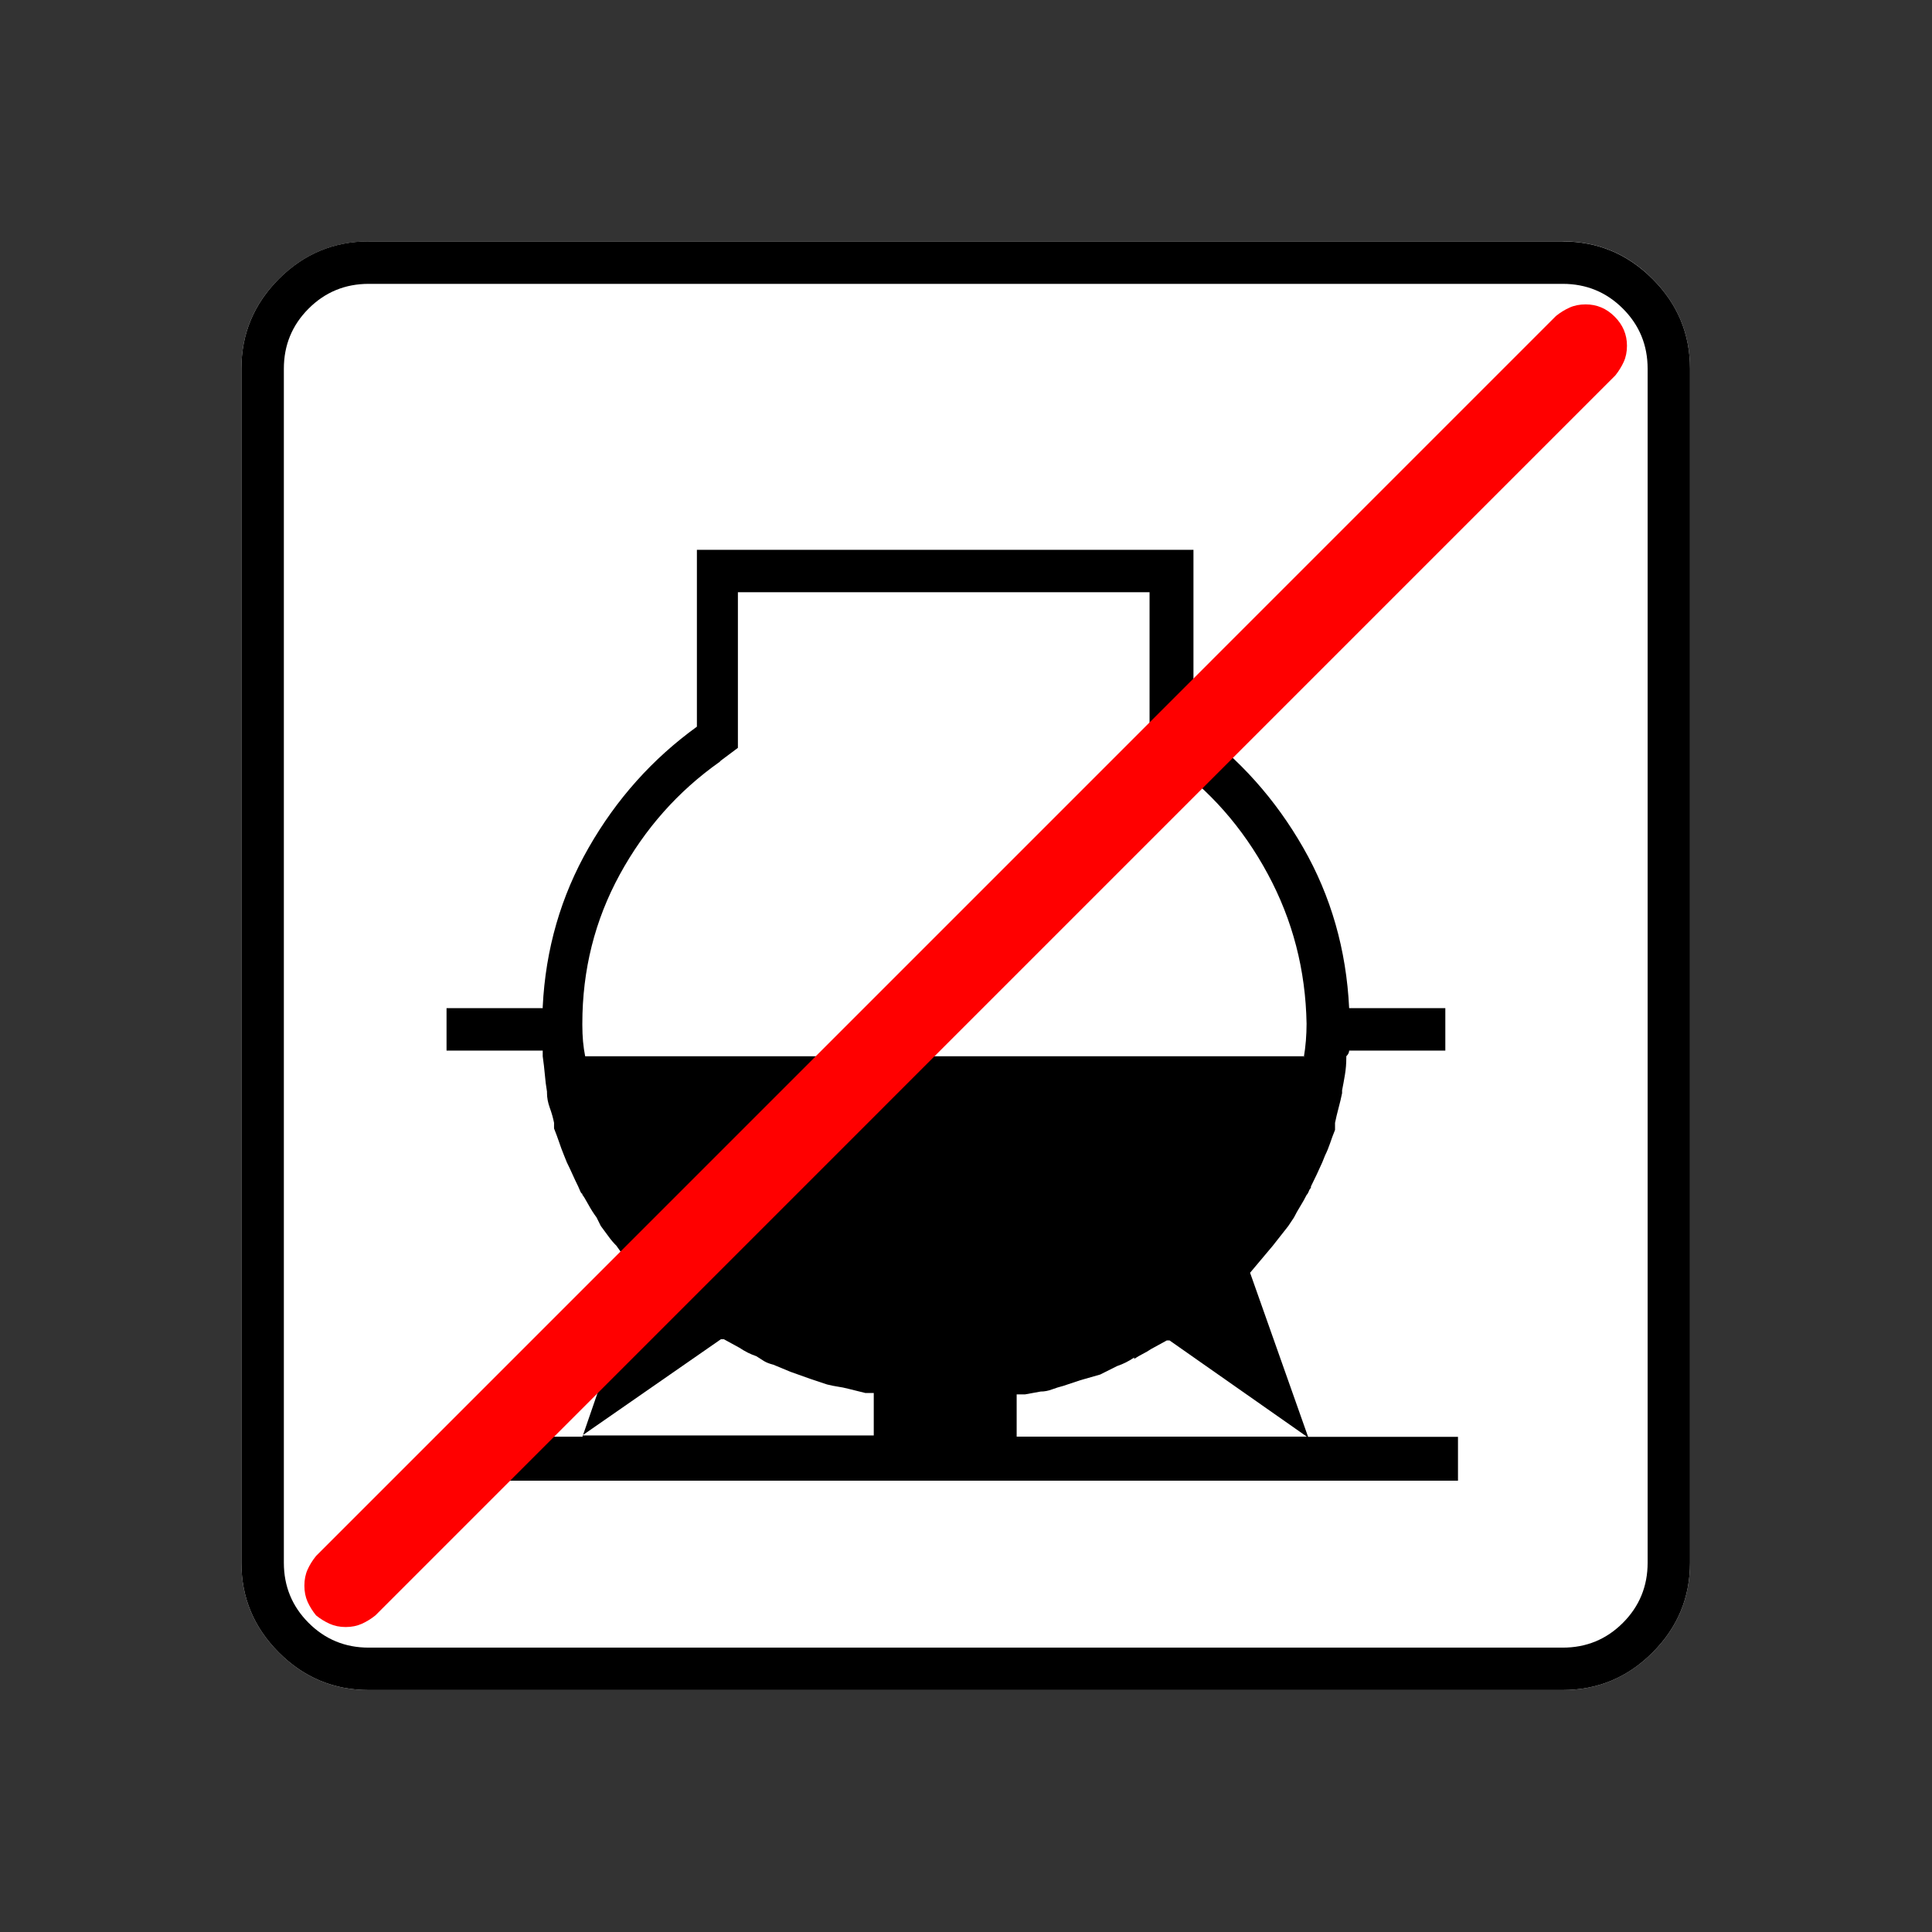 <?xml version="1.0" encoding="UTF-8" standalone="no"?>
<svg
   xmlns:dc="http://purl.org/dc/elements/1.1/"
   xmlns:cc="http://creativecommons.org/ns#"
   xmlns:rdf="http://www.w3.org/1999/02/22-rdf-syntax-ns#"
   xmlns:svg="http://www.w3.org/2000/svg"
   xmlns="http://www.w3.org/2000/svg"
   xmlns:sodipodi="http://sodipodi.sourceforge.net/DTD/sodipodi-0.dtd"
   xmlns:inkscape="http://www.inkscape.org/namespaces/inkscape"
   width="20"
   height="20"
   viewBox="0 0 20 20"
   version="1.2"
   id="svg52"
   sodipodi:docname="60204050834.svg"
   inkscape:version="0.92.4 (5da689c313, 2019-01-14)">
  <rect x="0" y="0" width="20" height="20" fill="#333333" stroke="none"/>
  <sodipodi:namedview
     pagecolor="#ffffff"
     bordercolor="#666666"
     borderopacity="1"
     objecttolerance="10"
     gridtolerance="10"
     guidetolerance="10"
     inkscape:pageopacity="0"
     inkscape:pageshadow="2"
     inkscape:window-width="1920"
     inkscape:window-height="1017"
     id="namedview54"
     showgrid="false"
     inkscape:zoom="11.8"
     inkscape:cx="10"
     inkscape:cy="10"
     inkscape:window-x="-8"
     inkscape:window-y="-8"
     inkscape:window-maximized="1"
     inkscape:current-layer="svg52" />
  <title
     id="title2">Qt SVG Document</title>
  <desc
     id="desc4">Generated with Qt</desc>
  <defs
     id="defs6" />
  <g
     id="g50"
     transform="matrix(0.652,0,0,0.652,-0.435,-0.435)"
     style="fill:none;fill-rule:evenodd;stroke:#000000;stroke-width:1;stroke-linecap:square;stroke-linejoin:bevel">
    <g
       transform="translate(16,16)"
       font-size="8.25"
       font-weight="400"
       font-style="normal"
       id="g8"
       style="font-style:normal;font-weight:400;font-size:8.25px;font-family:'MS Shell Dlg 2';fill:none;stroke:#000000;stroke-width:1;stroke-linecap:square;stroke-linejoin:bevel;stroke-opacity:1" />
    <g
       transform="matrix(1.333,0,0,1.333,16,16)"
       font-size="8.25"
       font-weight="400"
       font-style="normal"
       id="g10"
       style="font-style:normal;font-weight:400;font-size:8.25px;font-family:'MS Shell Dlg 2';fill:none;stroke:#000000;stroke-width:1;stroke-linecap:square;stroke-linejoin:bevel;stroke-opacity:1" />
    <g
       transform="translate(4.5,23.188)"
       font-size="17.008"
       font-weight="400"
       font-style="normal"
       id="g14"
       style="font-style:normal;font-weight:400;font-size:17.008px;font-family:icomoon;fill:#ffffff;fill-opacity:1;stroke:none">
      <path
         d="M 2.021,-18.688 H 20.979 c 0.554,0 1.03,0.198 1.426,0.595 C 22.802,-17.695 23,-17.22 23,-16.666 V 2.291 C 23,2.845 22.802,3.32 22.405,3.717 22.008,4.114 21.533,4.312 20.979,4.312 H 2.021 C 1.467,4.312 0.992,4.114 0.595,3.717 0.198,3.32 0,2.845 0,2.291 V -16.666 c 0,-0.554 0.198,-1.03 0.595,-1.426 0.397,-0.397 0.872,-0.595 1.426,-0.595"
         id="path12"
         inkscape:connector-curvature="0"
         style="vector-effect:none;fill-rule:nonzero" />
    </g>
    <g
       transform="matrix(1.333,0,0,1.333,16,16)"
       font-size="8.25"
       font-weight="400"
       font-style="normal"
       id="g16"
       style="font-style:normal;font-weight:400;font-size:8.25px;font-family:'MS Shell Dlg 2';fill:none;stroke:#000000;stroke-width:1;stroke-linecap:square;stroke-linejoin:bevel;stroke-opacity:1" />
    <g
       transform="translate(16,16)"
       font-size="8.25"
       font-weight="400"
       font-style="normal"
       id="g18"
       style="font-style:normal;font-weight:400;font-size:8.25px;font-family:'MS Shell Dlg 2';fill:none;stroke:#000000;stroke-width:1;stroke-linecap:square;stroke-linejoin:bevel;stroke-opacity:1" />
    <g
       font-size="8.25"
       font-weight="400"
       font-style="normal"
       id="g20"
       style="font-style:normal;font-weight:400;font-size:8.25px;font-family:'MS Shell Dlg 2';fill:none;stroke:#000000;stroke-width:1;stroke-linecap:square;stroke-linejoin:bevel;stroke-opacity:1" />
    <g
       transform="translate(16,16)"
       font-size="8.25"
       font-weight="400"
       font-style="normal"
       id="g22"
       style="font-style:normal;font-weight:400;font-size:8.25px;font-family:'MS Shell Dlg 2';fill:none;stroke:#000000;stroke-width:1;stroke-linecap:square;stroke-linejoin:bevel;stroke-opacity:1" />
    <g
       transform="matrix(1.333,0,0,1.333,16,16)"
       font-size="8.25"
       font-weight="400"
       font-style="normal"
       id="g24"
       style="font-style:normal;font-weight:400;font-size:8.25px;font-family:'MS Shell Dlg 2';fill:none;stroke:#000000;stroke-width:1;stroke-linecap:square;stroke-linejoin:bevel;stroke-opacity:1" />
    <g
       transform="translate(4.5,23.188)"
       font-size="17.008"
       font-weight="400"
       font-style="normal"
       id="g28"
       style="font-style:normal;font-weight:400;font-size:17.008px;font-family:icomoon;fill:#000000;fill-opacity:1;stroke:none">
      <path
         d="m 20.979,-18.014 c 0.374,0 0.693,0.131 0.955,0.393 0.262,0.262 0.393,0.58 0.393,0.955 V 2.291 c 0,0.374 -0.131,0.693 -0.393,0.955 -0.262,0.262 -0.58,0.393 -0.955,0.393 H 2.021 C 1.647,3.639 1.329,3.508 1.067,3.246 0.805,2.984 0.674,2.665 0.674,2.291 V -16.666 c 0,-0.374 0.131,-0.693 0.393,-0.955 0.262,-0.262 0.58,-0.393 0.955,-0.393 H 20.979 m 0,-0.674 H 2.021 c -0.554,0 -1.029,0.198 -1.426,0.595 C 0.198,-17.695 0,-17.22 0,-16.666 V 2.291 C 0,2.845 0.198,3.32 0.595,3.717 0.992,4.114 1.467,4.312 2.021,4.312 H 20.979 c 0.554,0 1.03,-0.198 1.426,-0.595 C 22.802,3.32 23,2.845 23,2.291 V -16.666 c 0,-0.554 -0.198,-1.03 -0.595,-1.426 -0.397,-0.397 -0.872,-0.595 -1.426,-0.595 m -4.043,18.979 -0.921,-2.605 0.359,-0.427 0.247,-0.314 0.09,-0.135 c 0.03,-0.06 0.064,-0.12 0.101,-0.18 0.037,-0.06 0.071,-0.12 0.101,-0.18 0.015,-0.015 0.026,-0.034 0.034,-0.056 0.007,-0.022 0.019,-0.041 0.034,-0.056 v -0.022 c 0.06,-0.12 0.12,-0.247 0.18,-0.382 l 0.045,-0.112 c 0.03,-0.06 0.056,-0.124 0.079,-0.191 0.022,-0.067 0.049,-0.139 0.079,-0.213 v -0.022 c 0,-0.015 0,-0.03 0,-0.045 0,-0.015 0,-0.03 0,-0.045 0.015,-0.075 0.034,-0.153 0.056,-0.236 0.022,-0.082 0.041,-0.161 0.056,-0.236 0,0 0,-0.004 0,-0.011 0,-0.007 0,-0.011 0,-0.011 0,0 0,-0.004 0,-0.011 0,-0.007 0,-0.011 0,-0.011 0.015,-0.075 0.03,-0.157 0.045,-0.247 0.015,-0.09 0.022,-0.18 0.022,-0.27 V -5.75 c 0.015,-0.015 0.026,-0.03 0.034,-0.045 0.007,-0.015 0.011,-0.03 0.011,-0.045 h 1.527 v -0.674 h -1.527 c -0.045,-0.928 -0.288,-1.778 -0.73,-2.549 -0.442,-0.771 -1.014,-1.411 -1.718,-1.92 H 15.116 V -13.791 H 7.232 v 2.808 c -0.704,0.509 -1.277,1.149 -1.718,1.92 -0.442,0.771 -0.685,1.613 -0.73,2.527 v 0.022 H 3.257 v 0.674 h 1.527 c 0,0.015 0,0.026 0,0.034 0,0.007 0,0.011 0,0.011 0,0.015 0,0.026 0,0.034 0,0.007 0,0.011 0,0.011 0.015,0.105 0.026,0.202 0.034,0.292 0.007,0.09 0.019,0.18 0.034,0.27 v -0.022 c 0,0 0,0.004 0,0.011 0,0.007 0,0.011 0,0.011 0,0 0,0.004 0,0.011 0,0.007 0,0.011 0,0.011 0,0.075 0.015,0.153 0.045,0.236 0.03,0.082 0.052,0.161 0.067,0.236 0,0.015 0,0.026 0,0.034 0,0.007 0,0.011 0,0.011 0,0.015 0,0.026 0,0.034 0,0.007 0,0.011 0,0.011 0.03,0.075 0.056,0.146 0.079,0.213 0.022,0.067 0.049,0.139 0.079,0.213 l 0.045,0.112 c 0.03,0.06 0.06,0.124 0.09,0.191 0.03,0.067 0.06,0.131 0.09,0.191 0.03,0.075 0.049,0.112 0.056,0.112 0.007,0 0.011,0.007 0.011,0.022 0.015,0.015 0.045,0.064 0.09,0.146 0.045,0.082 0.09,0.153 0.135,0.213 l 0.067,0.135 c 0.045,0.06 0.086,0.116 0.124,0.168 0.037,0.052 0.079,0.101 0.124,0.146 l 0.112,0.157 0.247,0.27 -0.898,2.605 H 3.077 V 0.988 H 19.316 V 0.292 h -2.381 m -4.627,-0.674 h 0.135 l 0.247,-0.045 c 0.06,0 0.12,-0.011 0.18,-0.034 0.06,-0.022 0.12,-0.041 0.18,-0.056 l 0.27,-0.09 0.315,-0.09 0.27,-0.135 c 0.045,-0.015 0.09,-0.034 0.135,-0.056 0.045,-0.022 0.09,-0.049 0.135,-0.079 v 0.022 c 0.045,-0.03 0.09,-0.056 0.135,-0.079 0.045,-0.022 0.09,-0.049 0.135,-0.079 l 0.247,-0.135 h 0.045 l 2.179,1.527 H 12.309 V -0.382 M 5.413,-6.267 c 0,-0.854 0.198,-1.643 0.595,-2.37 0.397,-0.726 0.925,-1.321 1.583,-1.786 l 0.022,-0.022 0.27,-0.202 v -2.471 h 6.536 v 2.471 l 0.292,0.202 c 0.659,0.464 1.187,1.063 1.583,1.797 0.397,0.734 0.603,1.527 0.618,2.381 0,0.09 -0.004,0.18 -0.011,0.27 -0.007,0.09 -0.019,0.18 -0.034,0.27 V -5.75 H 5.458 C 5.443,-5.825 5.432,-5.903 5.424,-5.986 5.417,-6.068 5.413,-6.154 5.413,-6.244 V -6.267 m 2.201,5.009 h 0.045 l 0.247,0.135 c 0.045,0.03 0.09,0.056 0.135,0.079 0.045,0.022 0.09,0.041 0.135,0.056 0.045,0.03 0.086,0.056 0.124,0.079 0.037,0.022 0.086,0.041 0.146,0.056 l 0.27,0.112 0.314,0.112 0.27,0.09 c 0.06,0.015 0.116,0.026 0.168,0.034 0.052,0.007 0.109,0.019 0.168,0.034 l 0.27,0.067 H 10.04 V 0.27 H 5.413 L 7.614,-1.258"
         id="path26"
         inkscape:connector-curvature="0"
         style="vector-effect:none;fill-rule:nonzero" />
    </g>
    <g
       transform="matrix(1.333,0,0,1.333,16,16)"
       font-size="8.25"
       font-weight="400"
       font-style="normal"
       id="g30"
       style="font-style:normal;font-weight:400;font-size:8.25px;font-family:'MS Shell Dlg 2';fill:none;stroke:#000000;stroke-width:1;stroke-linecap:square;stroke-linejoin:bevel;stroke-opacity:1" />
    <g
       transform="translate(16,16)"
       font-size="8.25"
       font-weight="400"
       font-style="normal"
       id="g32"
       style="font-style:normal;font-weight:400;font-size:8.25px;font-family:'MS Shell Dlg 2';fill:none;stroke:#000000;stroke-width:1;stroke-linecap:square;stroke-linejoin:bevel;stroke-opacity:1" />
    <g
       font-size="8.25"
       font-weight="400"
       font-style="normal"
       id="g34"
       style="font-style:normal;font-weight:400;font-size:8.25px;font-family:'MS Shell Dlg 2';fill:none;stroke:#000000;stroke-width:1;stroke-linecap:square;stroke-linejoin:bevel;stroke-opacity:1" />
    <g
       transform="translate(16,16)"
       font-size="8.25"
       font-weight="400"
       font-style="normal"
       id="g36"
       style="font-style:normal;font-weight:400;font-size:8.25px;font-family:'MS Shell Dlg 2';fill:none;stroke:#000000;stroke-width:1;stroke-linecap:square;stroke-linejoin:bevel;stroke-opacity:1" />
    <g
       transform="matrix(1.333,0,0,1.333,16,16)"
       font-size="8.25"
       font-weight="400"
       font-style="normal"
       id="g38"
       style="font-style:normal;font-weight:400;font-size:8.25px;font-family:'MS Shell Dlg 2';fill:none;stroke:#000000;stroke-width:1;stroke-linecap:square;stroke-linejoin:bevel;stroke-opacity:1" />
    <g
       transform="translate(5.5,22.562)"
       font-size="15.874"
       font-weight="400"
       font-style="normal"
       id="g42"
       style="font-style:normal;font-weight:400;font-size:15.874px;font-family:icomoon;fill:#ff0000;fill-opacity:1;stroke:none">
      <path
         d="M 0.656,3.938 C 0.561,3.938 0.475,3.92 0.4,3.886 0.325,3.852 0.253,3.808 0.185,3.753 0.13,3.685 0.085,3.613 0.051,3.538 0.017,3.462 0,3.377 0,3.281 0,3.186 0.017,3.1 0.051,3.025 0.085,2.95 0.13,2.878 0.185,2.81 L 19.872,-16.878 c 0.068,-0.055 0.14,-0.099 0.215,-0.133 0.075,-0.034 0.161,-0.051 0.256,-0.051 0.178,0 0.332,0.065 0.461,0.195 0.13,0.13 0.195,0.284 0.195,0.461 0,0.096 -0.017,0.181 -0.051,0.256 -0.034,0.075 -0.079,0.147 -0.133,0.215 L 1.128,3.753 C 1.06,3.808 0.988,3.852 0.913,3.886 0.837,3.92 0.752,3.938 0.656,3.938"
         id="path40"
         inkscape:connector-curvature="0"
         style="vector-effect:none;fill-rule:nonzero" />
    </g>
    <g
       transform="matrix(1.333,0,0,1.333,16,16)"
       font-size="8.25"
       font-weight="400"
       font-style="normal"
       id="g44"
       style="font-style:normal;font-weight:400;font-size:8.25px;font-family:'MS Shell Dlg 2';fill:none;stroke:#000000;stroke-width:1;stroke-linecap:square;stroke-linejoin:bevel;stroke-opacity:1" />
    <g
       transform="translate(16,16)"
       font-size="8.25"
       font-weight="400"
       font-style="normal"
       id="g46"
       style="font-style:normal;font-weight:400;font-size:8.25px;font-family:'MS Shell Dlg 2';fill:none;stroke:#000000;stroke-width:1;stroke-linecap:square;stroke-linejoin:bevel;stroke-opacity:1" />
    <g
       font-size="8.25"
       font-weight="400"
       font-style="normal"
       id="g48"
       style="font-style:normal;font-weight:400;font-size:8.25px;font-family:'MS Shell Dlg 2';fill:none;stroke:#000000;stroke-width:1;stroke-linecap:square;stroke-linejoin:bevel;stroke-opacity:1" />
  </g>
</svg>
